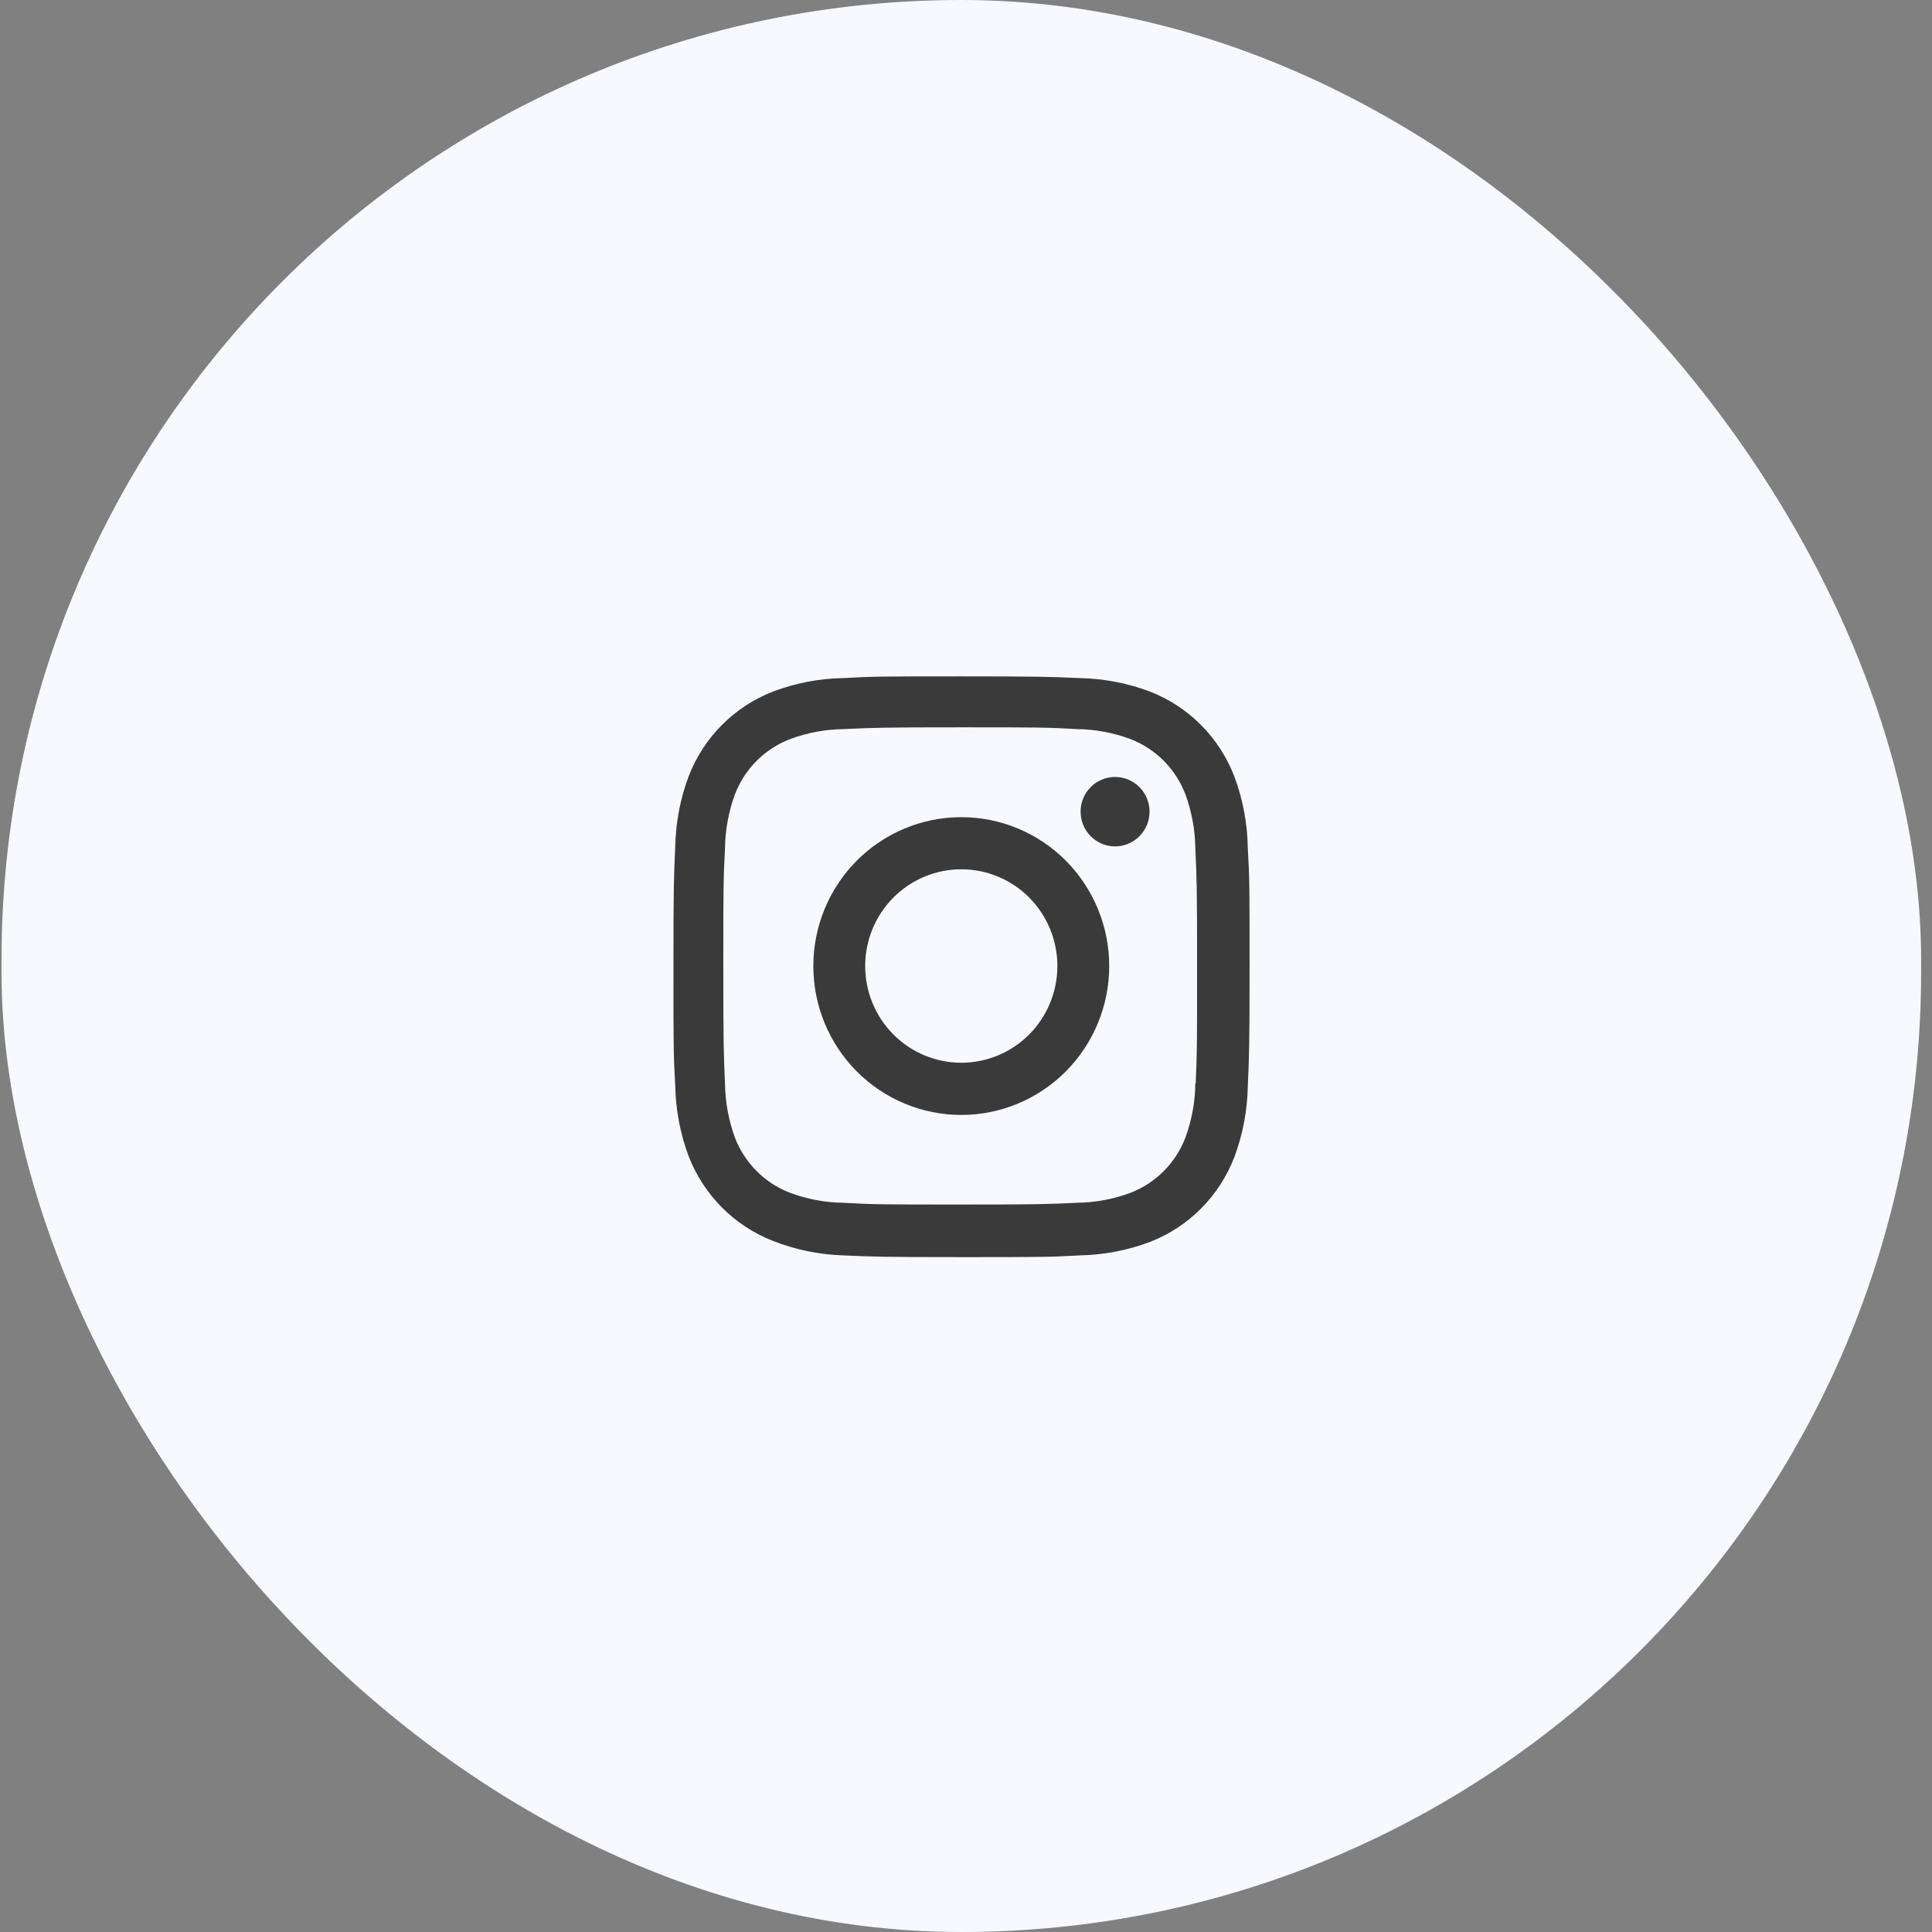 <svg width="54" height="54" viewBox="0 0 54 54" fill="none" xmlns="http://www.w3.org/2000/svg">
<rect x="0" y="0" width="54" height="54" fill="#808080" stroke="none"/>
<rect x="0.042" width="53.654" height="54" rx="26.827" fill="#F8F8FF"/>
<rect width="21.462" height="21.6" transform="translate(16.138 16.2)" fill="#F8F8FF"/>
<path d="M26.868 22.84C25.771 22.84 24.72 23.278 23.944 24.058C23.169 24.839 22.733 25.898 22.733 27.001C22.733 28.105 23.169 29.163 23.944 29.944C24.72 30.724 25.771 31.163 26.868 31.163C27.965 31.163 29.017 30.724 29.792 29.944C30.567 29.163 31.003 28.105 31.003 27.001C31.003 25.898 30.567 24.839 29.792 24.058C29.017 23.278 27.965 22.84 26.868 22.84ZM26.868 29.704C26.156 29.704 25.472 29.419 24.969 28.912C24.465 28.405 24.182 27.717 24.182 27C24.182 26.283 24.465 25.596 24.969 25.089C25.472 24.581 26.156 24.297 26.868 24.297C27.581 24.297 28.264 24.581 28.768 25.089C29.271 25.596 29.554 26.283 29.554 27C29.554 27.717 29.271 28.405 28.768 28.912C28.264 29.419 27.581 29.704 26.868 29.704Z" fill="#3A3A3A"/>
<path d="M31.166 23.657C31.698 23.657 32.13 23.222 32.13 22.686C32.13 22.151 31.698 21.716 31.166 21.716C30.634 21.716 30.203 22.151 30.203 22.686C30.203 23.222 30.634 23.657 31.166 23.657Z" fill="#3A3A3A"/>
<path d="M34.499 21.7C34.292 21.162 33.976 20.674 33.571 20.266C33.165 19.858 32.68 19.54 32.145 19.331C31.519 19.095 30.858 18.967 30.19 18.953C29.329 18.916 29.056 18.905 26.873 18.905C24.689 18.905 24.409 18.905 23.555 18.953C22.887 18.966 22.227 19.094 21.602 19.331C21.067 19.539 20.581 19.857 20.176 20.265C19.77 20.673 19.454 21.162 19.247 21.7C19.012 22.33 18.886 22.995 18.873 23.668C18.834 24.533 18.823 24.808 18.823 27.007C18.823 29.204 18.823 29.484 18.873 30.346C18.886 31.019 19.012 31.683 19.247 32.314C19.455 32.852 19.771 33.34 20.177 33.748C20.582 34.156 21.068 34.474 21.603 34.683C22.227 34.929 22.887 35.066 23.557 35.088C24.418 35.126 24.691 35.137 26.874 35.137C29.058 35.137 29.338 35.137 30.192 35.088C30.86 35.074 31.521 34.947 32.147 34.711C32.681 34.502 33.167 34.184 33.572 33.776C33.978 33.367 34.294 32.879 34.501 32.341C34.736 31.711 34.863 31.047 34.876 30.373C34.914 29.508 34.926 29.233 34.926 27.035C34.926 24.836 34.926 24.557 34.876 23.695C34.866 23.014 34.738 22.338 34.499 21.7ZM33.41 30.279C33.405 30.798 33.31 31.311 33.132 31.798C32.998 32.148 32.792 32.466 32.529 32.731C32.265 32.996 31.949 33.203 31.601 33.338C31.123 33.517 30.618 33.611 30.108 33.618C29.258 33.658 29.019 33.667 26.84 33.667C24.66 33.667 24.438 33.667 23.572 33.618C23.062 33.612 22.557 33.517 22.079 33.338C21.73 33.204 21.413 32.998 21.148 32.732C20.884 32.467 20.677 32.149 20.542 31.798C20.366 31.317 20.273 30.809 20.264 30.296C20.226 29.441 20.217 29.2 20.217 27.008C20.217 24.814 20.217 24.59 20.264 23.718C20.27 23.2 20.364 22.686 20.542 22.2C20.815 21.49 21.374 20.931 22.079 20.659C22.558 20.481 23.062 20.386 23.572 20.379C24.422 20.34 24.661 20.329 26.84 20.329C29.02 20.329 29.243 20.329 30.108 20.379C30.618 20.385 31.123 20.48 31.601 20.659C31.949 20.794 32.265 21.001 32.529 21.266C32.792 21.532 32.998 21.85 33.132 22.2C33.308 22.681 33.402 23.189 33.41 23.702C33.449 24.558 33.459 24.798 33.459 26.991C33.459 29.184 33.459 29.419 33.42 30.28H33.41V30.279Z" fill="#3A3A3A"/>
</svg>
